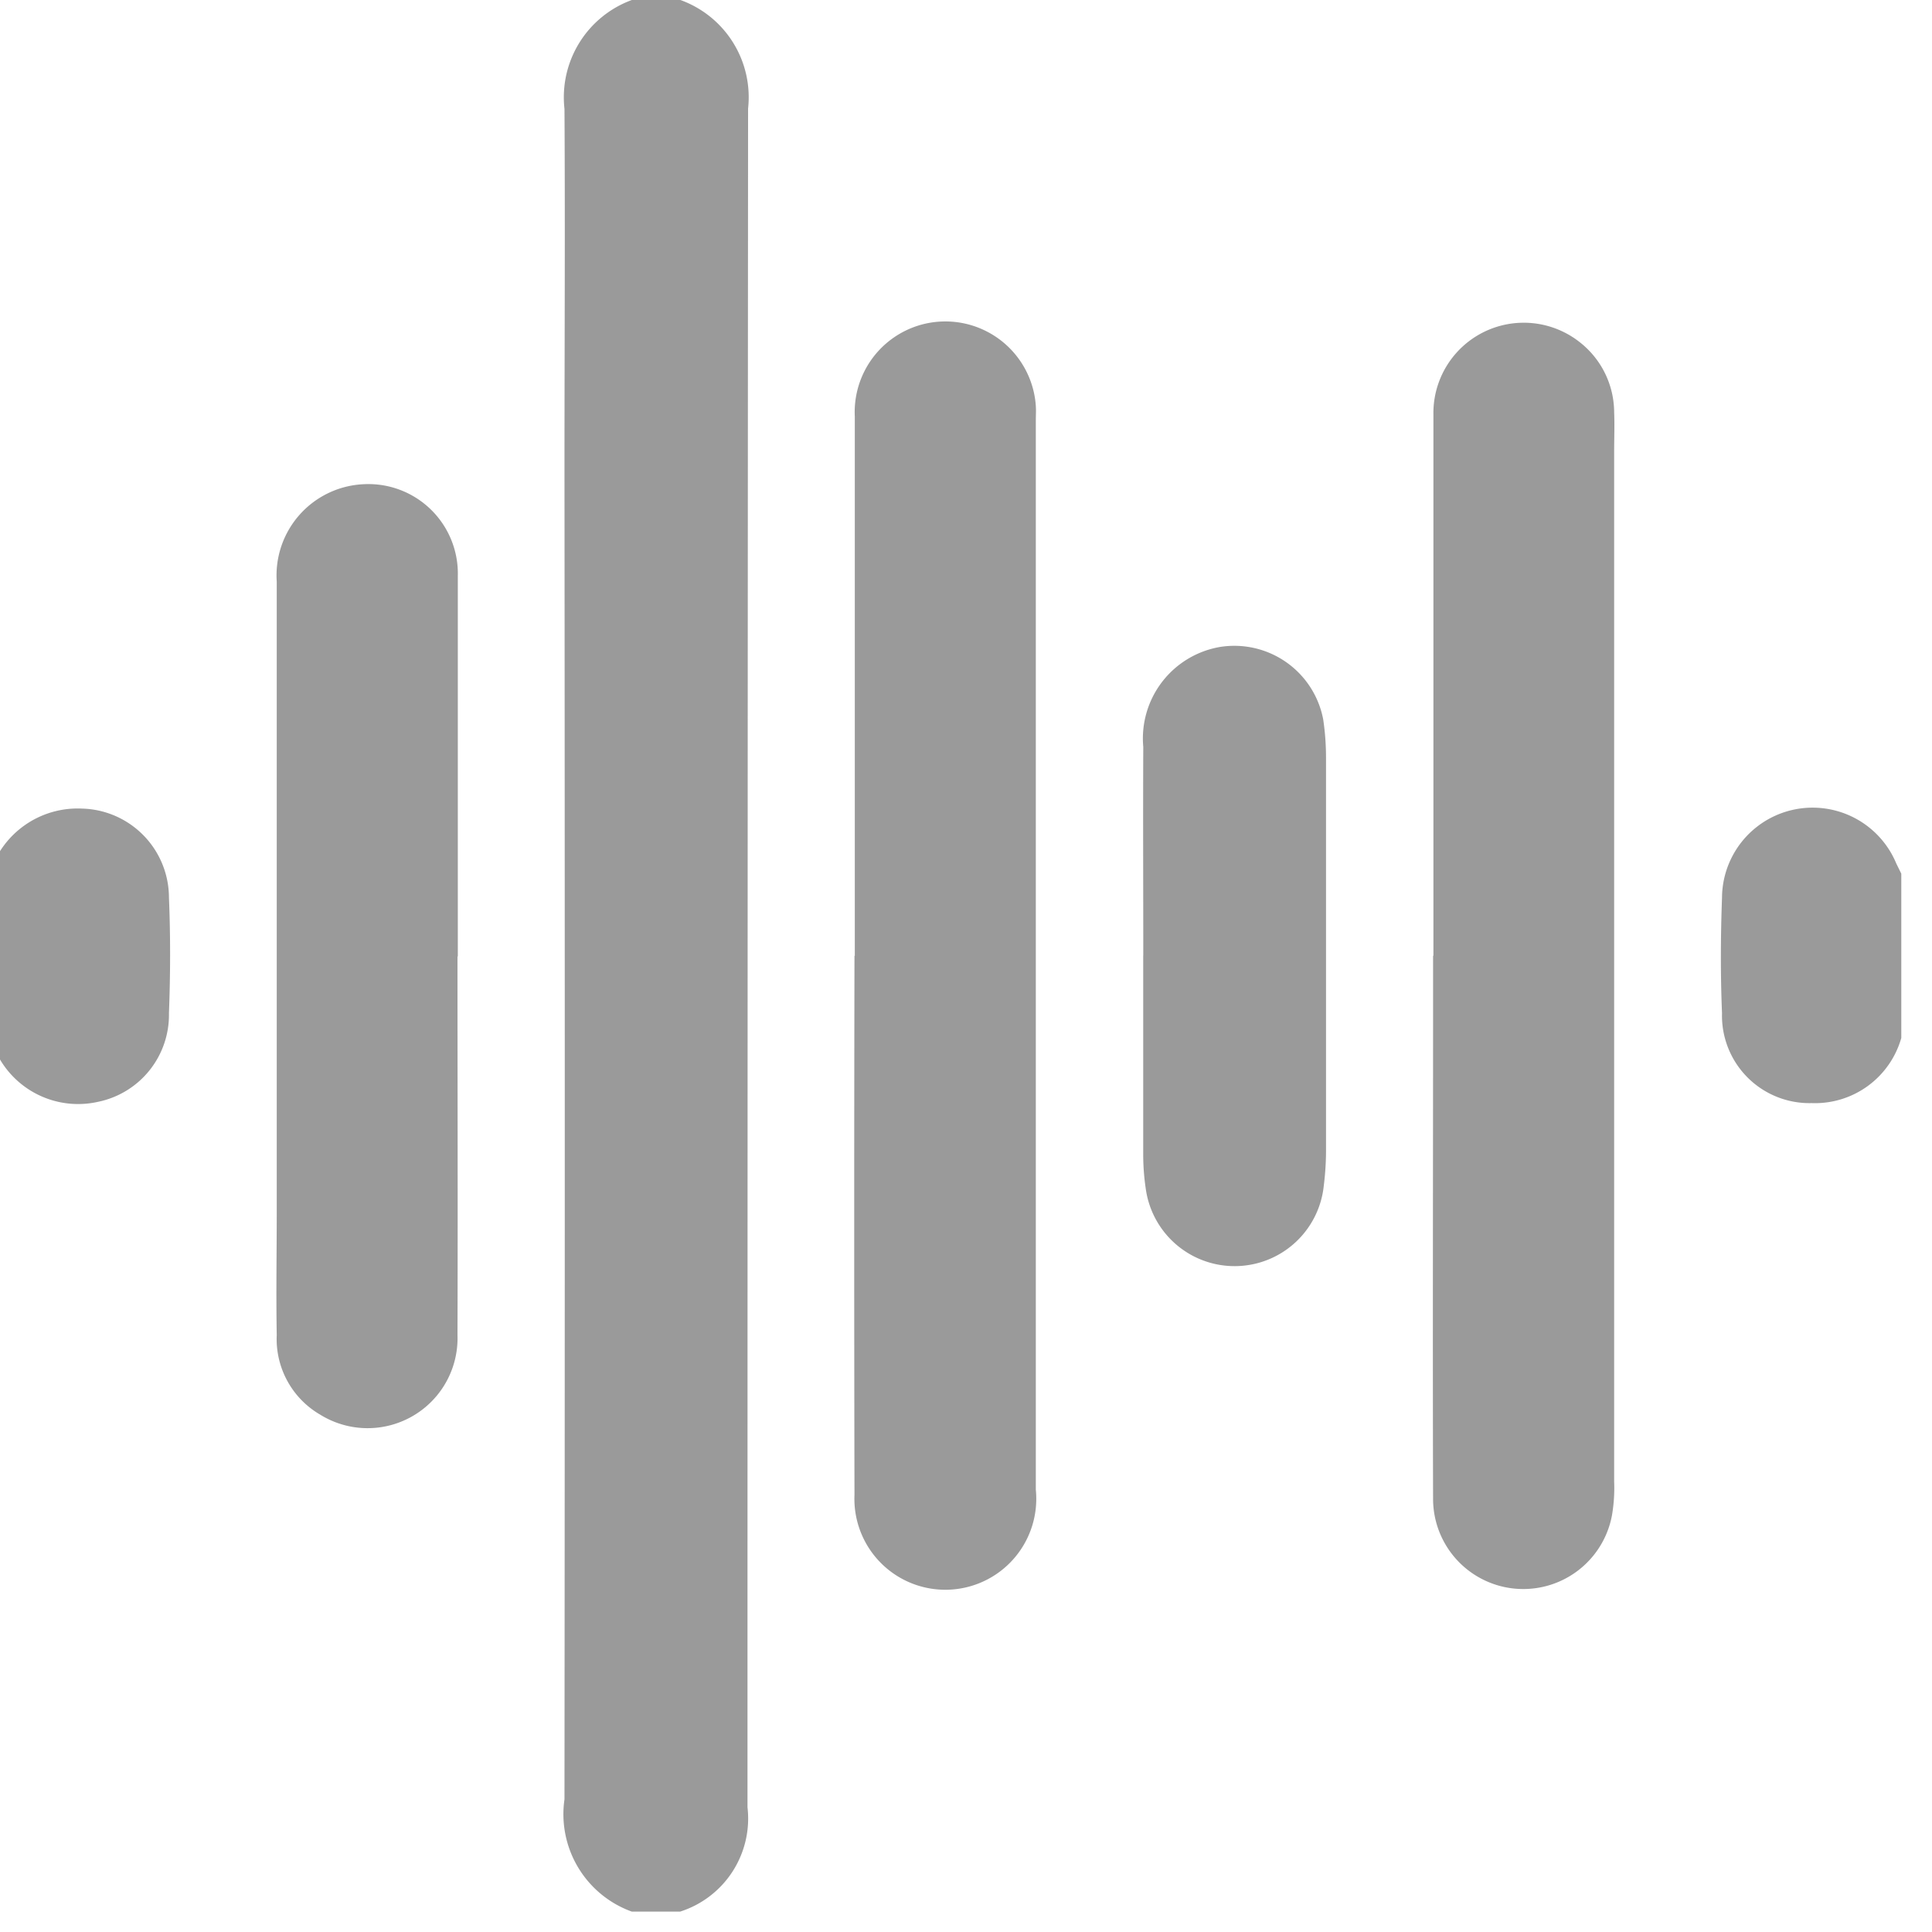 <svg xmlns="http://www.w3.org/2000/svg" xmlns:xlink="http://www.w3.org/1999/xlink" width="29" height="29" viewBox="0 0 29 29">
  <defs>
    <clipPath id="clip-path">
      <rect id="Rectangle_14" data-name="Rectangle 14" width="29" height="29" transform="translate(0.155)" fill="none"/>
    </clipPath>
  </defs>
  <g id="Group_25319" data-name="Group 25319" transform="translate(-0.155)" opacity="0.397">
    <g id="Group_25231" data-name="Group 25231" clip-path="url(#clip-path)">
      <path id="Path_46" data-name="Path 46" d="M24.764,28.694a1.554,1.554,0,0,1-1.011-1.685q.009-9.971,0-19.942c0-1.811.011-3.622,0-5.433A1.555,1.555,0,0,1,24.764,0h.729a1.551,1.551,0,0,1,1.016,1.629Q26.5,14.322,26.5,27.014c0,.037,0,.075,0,.112a1.466,1.466,0,0,1-1.011,1.568Z" transform="translate(-15.125)"/>
      <path id="Path_47" data-name="Path 47" d="M0,34.392a1.38,1.38,0,0,1,1.381-.977,1.339,1.339,0,0,1,1.31,1.337c.024.577.022,1.156,0,1.733a1.332,1.332,0,0,1-1.066,1.332,1.362,1.362,0,0,1-1.576-.859c-.015-.034-.033-.067-.049-.1V34.392" transform="translate(0 -21.278)"/>
      <path id="Path_48" data-name="Path 48" d="M74.252,36.838a1.346,1.346,0,0,1-1.346.978,1.313,1.313,0,0,1-1.345-1.35c-.024-.577-.021-1.156,0-1.734a1.36,1.36,0,0,1,2.617-.51l.074.15Z" transform="translate(-45.558 -21.258)"/>
      <path id="Path_49" data-name="Path 49" d="M35.75,22.832q0-4.046,0-8.093a1.361,1.361,0,0,1,2.717-.163c.005.074,0,.149,0,.224q0,8.023,0,16.046a1.365,1.365,0,1,1-2.722.078q-.008-4.046,0-8.093" transform="translate(-22.764 -8.484)"/>
      <path id="Path_50" data-name="Path 50" d="M59.663,22.812q0-4.063,0-8.125a1.356,1.356,0,0,1,2.2-1.083,1.342,1.342,0,0,1,.513,1.048c.008.2,0,.392,0,.588q0,7.733,0,15.466a2.424,2.424,0,0,1-.032.5,1.354,1.354,0,0,1-2.686-.242c-.007-2.447,0-4.894,0-7.341q0-.406,0-.813" transform="translate(-37.992 -8.465)"/>
      <path id="Path_51" data-name="Path 51" d="M47.669,31.337c0-1.045-.005-2.091,0-3.136a1.393,1.393,0,0,1,1.152-1.5,1.358,1.358,0,0,1,1.549,1.089,3.9,3.9,0,0,1,.042.585q0,2.954,0,5.908a4.3,4.3,0,0,1-.033.5,1.346,1.346,0,0,1-2.673.048,3.5,3.5,0,0,1-.038-.5c0-1,0-2,0-3" transform="translate(-30.353 -16.99)"/>
      <path id="Path_52" data-name="Path 52" d="M14.56,27.1c0,1.895.006,3.789,0,5.683A1.35,1.35,0,0,1,12.5,33.979a1.312,1.312,0,0,1-.653-1.195c-.011-.616,0-1.232,0-1.848q0-4.731,0-9.463a1.37,1.37,0,0,1,1.308-1.461,1.343,1.343,0,0,1,1.41,1.378c0,1.9,0,3.808,0,5.711" transform="translate(-7.538 -12.744)"/>
    </g>
  </g>
</svg>
